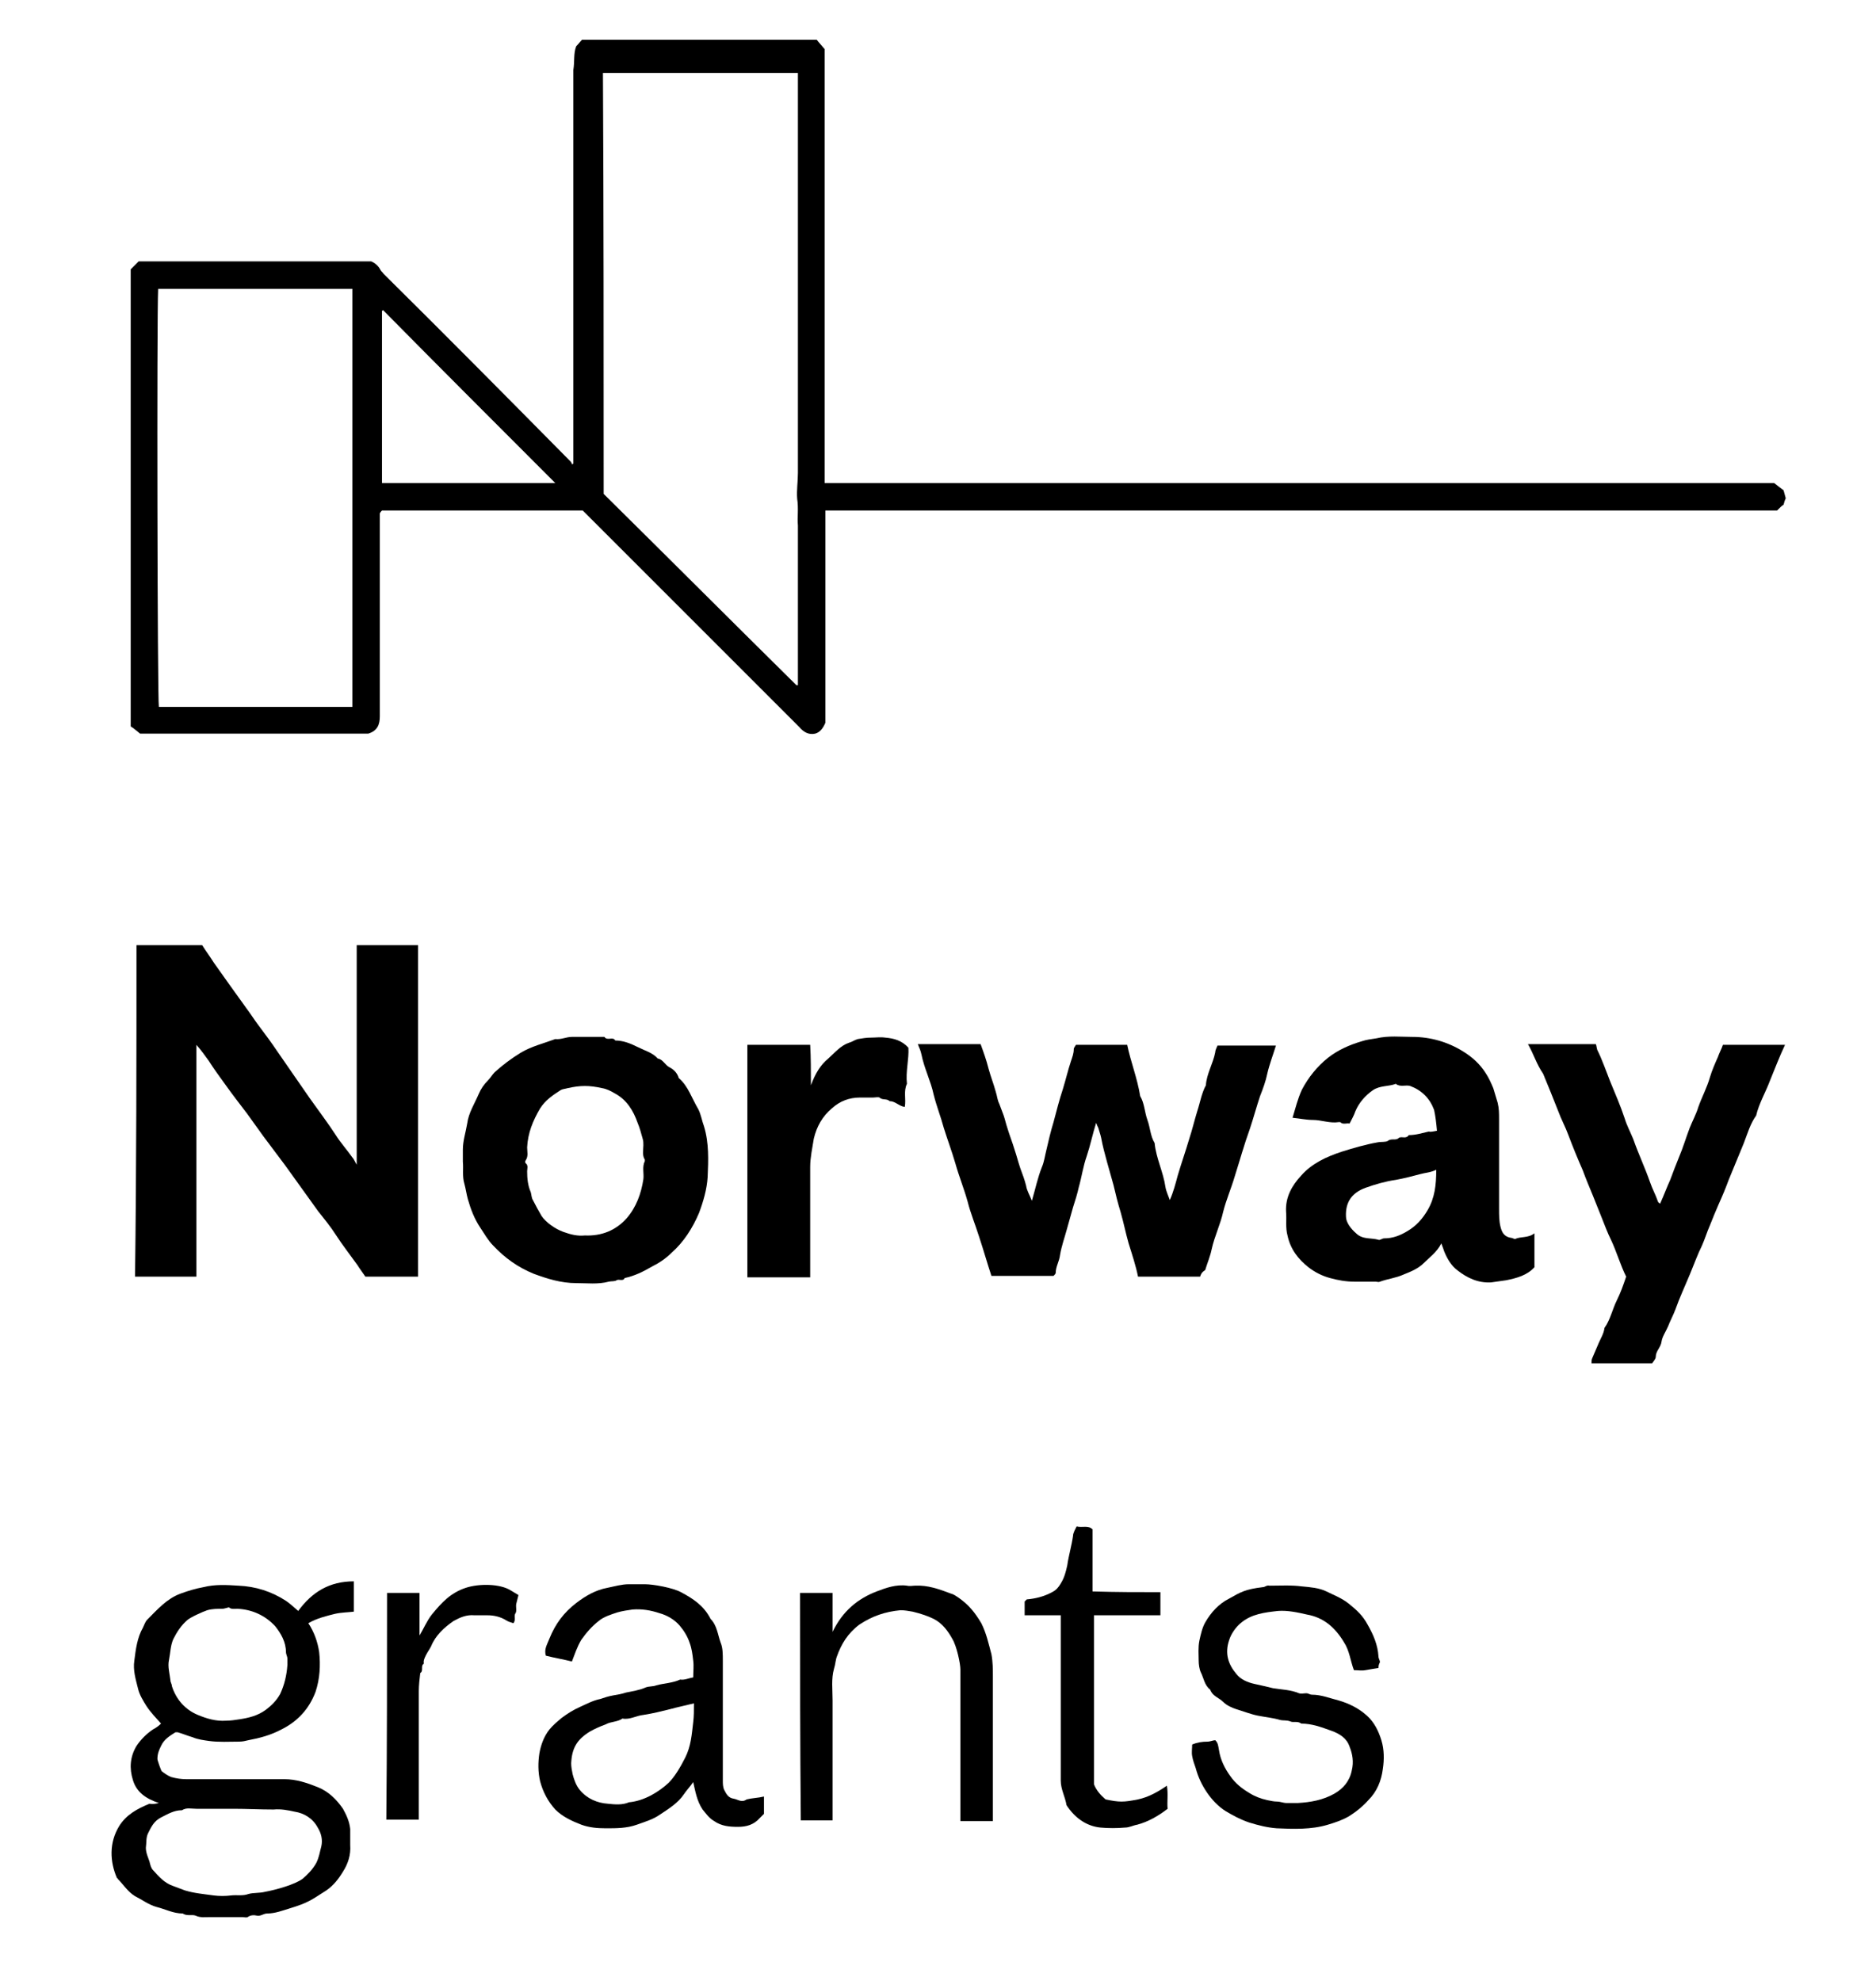 <?xml version="1.0" encoding="utf-8"?>
<!-- Generator: Adobe Illustrator 28.2.0, SVG Export Plug-In . SVG Version: 6.00 Build 0)  -->
<svg version="1.1" id="Livello_1" xmlns="http://www.w3.org/2000/svg" xmlns:xlink="http://www.w3.org/1999/xlink" x="0px" y="0px"
	 viewBox="0 0 259.8 274.3" style="enable-background:new 0 0 259.8 274.3;" xml:space="preserve">
<g>
	<path d="M79.8,6.4c0.3-0.3,0.6-0.7,0.8-0.9c10.8,0,21.6,0,32.5,0c0.3,0.4,0.7,0.8,1.1,1.3c0,10.1,0,20.1,0,30.1c0,10,0,20,0,30
		c43.9,0,87.7,0,131.5,0c0.5,0.4,0.9,0.7,1.3,1c0.1,0.4,0.2,0.7,0.3,1.1c-0.1,0.2-0.2,0.5-0.3,0.9c-0.2,0.1-0.5,0.4-0.9,0.8
		c-43.8,0-87.8,0-131.8,0c0,9.9,0,19.7,0,29.4c-0.3,0.7-0.7,1.3-1.4,1.5c-0.9,0.2-1.6-0.2-2.2-0.9c-10-10-20-20-30-30
		c-9.2,0-18.5,0-27.8,0c-0.1,0.1-0.2,0.2-0.3,0.4c0,0.3,0,0.7,0,1.1c0,9,0,18,0,27c0,1.1-0.3,2-1.6,2.4c-10.4,0-20.9,0-31.6,0
		c-0.4-0.3-0.8-0.7-1.3-1c0-21.1,0-42.2,0-63.3c0.3-0.3,0.7-0.7,1.1-1.1c10.7,0,21.4,0,32.2,0c0.5,0.2,1,0.6,1.3,1.2
		c0.1,0.2,0.3,0.3,0.4,0.5c8.7,8.6,17.3,17.3,25.9,26c0.1,0.1,0.2,0.3,0.2,0.4c0.1,0,0.2-0.1,0.2-0.1c0-0.4,0-0.8,0-1.2
		c0-17.8,0-35.5,0-53.3C79.6,8.5,79.4,7.4,79.8,6.4z M83.6,68.4c8.9,8.8,17.8,17.7,26.7,26.5c0,0,0.1,0,0.2,0c0-1.2,0-2.5,0-3.7
		c0-1.2,0-2.5,0-3.7c0-1.2,0-2.5,0-3.7s0-2.5,0-3.7s0-2.5,0-3.7c0-1.2,0-2.4,0-3.6c-0.1-1.2,0.1-2.4-0.1-3.7
		c-0.1-1.2,0.1-2.4,0.1-3.6c0-1.2,0-2.5,0-3.7s0-2.5,0-3.7c0-1.2,0-2.5,0-3.7c0-1.2,0-2.5,0-3.7c0-1.2,0-2.5,0-3.7
		c0-1.2,0-2.5,0-3.7s0-2.5,0-3.7c0-1.2,0-2.5,0-3.7c0-1.2,0-2.5,0-3.7c0-1.2,0-2.4,0-3.6c0-1.2,0-2.5,0-3.7c0-1.2,0-2.5,0-3.7
		c0-1.2,0-2.5,0-3.7c0-1.2,0-2.5,0-3.7s0-2.5,0-3.7c-9,0-18,0-27,0C83.6,29,83.6,48.6,83.6,68.4z M48.8,40c-9,0-18,0-26.9,0
		c-0.2,4.2-0.1,56.8,0.1,57.9c8.9,0,17.9,0,26.8,0C48.8,78.6,48.8,59.3,48.8,40z M52.9,66.9c8,0,16,0,24,0C68.9,58.9,61,51,53.1,43
		c0,0-0.1-0.1-0.1,0c0,0-0.1,0-0.1,0.1C52.9,51,52.9,58.9,52.9,66.9z"/>
	<path d="M18.9,130.9c3,0,6,0,9.1,0c0.5,0.8,1.1,1.6,1.6,2.4c0.7,1,1.5,2.1,2.2,3.1c0.8,1.1,1.5,2.1,2.3,3.2
		c0.6,0.8,1.1,1.6,1.7,2.4c0.9,1.2,1.8,2.4,2.6,3.6c1.5,2.2,3,4.3,4.5,6.5c1.2,1.7,2.5,3.4,3.6,5.1c0.7,1.1,1.6,2.1,2.3,3.1
		c0.2,0.2,0.3,0.5,0.6,1c0-10.3,0-20.4,0-30.4c2.9,0,5.6,0,8.5,0c0,15.3,0,30.6,0,45.9c-2.5,0-4.9,0-7.3,0c-0.4-0.6-0.8-1.1-1.1-1.6
		c-1-1.4-2.1-2.8-3-4.2c-0.7-1.1-1.6-2.2-2.4-3.2c-0.8-1.1-1.5-2.1-2.3-3.2s-1.5-2.1-2.3-3.2c-1-1.3-2-2.7-3-4
		c-0.8-1.1-1.5-2.1-2.3-3.2c-1-1.3-2-2.6-3-4c-0.8-1.1-1.6-2.2-2.3-3.3c-0.5-0.7-1-1.4-1.7-2.2c0,10.8,0,21.4,0,32.1
		c-2.9,0-5.6,0-8.5,0C18.9,161.5,18.9,146.3,18.9,130.9z"/>
	<path d="M166.2,176.8c-2.9,0-5.7,0-8.6,0c-0.3-1.5-0.8-3-1.3-4.6c-0.4-1.4-0.7-2.9-1.1-4.3c-0.4-1.3-0.7-2.5-1-3.8
		c-0.3-1.1-0.6-2.1-0.9-3.2c-0.3-1.1-0.6-2.2-0.8-3.3c-0.1-0.5-0.3-1-0.4-1.4c-0.1-0.2-0.2-0.4-0.3-0.7c-0.5,1.6-0.8,3.1-1.3,4.6
		c-0.5,1.4-0.7,2.9-1.1,4.3c-0.2,0.9-0.5,1.9-0.8,2.8c-0.3,1.1-0.6,2.1-0.9,3.2c-0.3,1.1-0.7,2.2-0.9,3.4c-0.1,0.9-0.6,1.6-0.6,2.5
		c0,0.1-0.2,0.3-0.3,0.4c-2.9,0-5.7,0-8.6,0c-0.6-1.8-1.1-3.6-1.7-5.4c-0.5-1.6-1.2-3.3-1.6-4.9c-0.5-1.8-1.2-3.5-1.7-5.3
		c-0.5-1.7-1.1-3.3-1.6-4.9c-0.4-1.5-1-3-1.4-4.6c-0.4-1.9-1.3-3.6-1.7-5.6c-0.1-0.5-0.3-0.9-0.5-1.4c3,0,5.8,0,8.7,0
		c0.4,1.1,0.8,2.2,1.1,3.4c0.3,1.1,0.7,2.1,1,3.2c0.2,0.6,0.2,1.1,0.5,1.7c0.2,0.5,0.4,1.1,0.6,1.6c0.2,0.6,0.3,1.1,0.5,1.7
		c0.3,1,0.7,2,1,3c0.3,0.9,0.5,1.7,0.8,2.6c0.3,0.8,0.6,1.6,0.8,2.4c0.1,0.7,0.5,1.3,0.8,2.1c0.5-1.7,0.8-3.2,1.4-4.7
		c0.3-0.7,0.4-1.5,0.6-2.3c0.3-1.3,0.6-2.6,1-3.9c0.4-1.5,0.8-3.1,1.3-4.6c0.4-1.3,0.7-2.6,1.1-3.8c0.2-0.6,0.4-1.1,0.4-1.7
		c0-0.2,0.2-0.4,0.3-0.6c2.4,0,4.7,0,7.1,0c0.5,2.4,1.4,4.6,1.8,7.1c0.6,1,0.6,2.2,1,3.3c0.4,1.1,0.4,2.2,1,3.2
		c0.2,2.1,1.2,4,1.5,6.1c0.1,0.6,0.4,1.2,0.6,1.8c0.5-1.1,0.8-2.3,1.1-3.4c0.5-1.7,1.1-3.4,1.6-5.1c0.4-1.2,0.7-2.5,1.1-3.8
		c0.4-1.2,0.6-2.5,1.2-3.6c0.1-1.6,1-3,1.3-4.6c0-0.3,0.2-0.6,0.3-0.9c2.6,0,5.4,0,8.1,0c-0.4,1.3-0.9,2.6-1.2,3.9
		c-0.2,1-0.6,2.1-1,3.1c-0.5,1.5-0.9,3-1.4,4.5c-0.8,2.2-1.4,4.4-2.1,6.6c-0.5,1.7-1.2,3.3-1.6,4.9c-0.4,1.8-1.2,3.4-1.6,5.2
		c-0.2,1-0.6,1.9-0.9,2.9C166.4,176.2,166.3,176.5,166.2,176.8z"/>
	<path d="M199,156.6c-0.1-1.1-0.2-2-0.4-2.9c-0.6-1.6-1.7-2.7-3.3-3.3c-0.6-0.2-1.4,0.2-2-0.3c-1,0.4-2.2,0.2-3.2,0.9
		c-1,0.7-1.9,1.7-2.4,2.9c-0.2,0.6-0.5,1.1-0.8,1.7c-0.4-0.1-0.9,0.2-1.3-0.2c0,0-0.2,0-0.2,0c-1.2,0.2-2.4-0.3-3.6-0.3
		c-0.9,0-1.8-0.2-2.8-0.3c0.4-1.3,0.7-2.6,1.3-3.9c0.9-1.7,2.1-3.2,3.6-4.4c1.4-1.1,3-1.8,4.7-2.3c0.6-0.2,1.3-0.3,2-0.4
		c1.7-0.4,3.4-0.2,5-0.2c2.5,0,4.9,0.7,7,2c1.3,0.8,2.4,1.8,3.2,3.1c0.4,0.6,0.7,1.3,1,2c0.2,0.6,0.4,1.4,0.6,2
		c0.2,0.8,0.2,1.5,0.2,2.3c0,4.1,0,8.2,0,12.4c0,0.9,0,1.7,0.2,2.5c0.2,0.8,0.5,1.3,1.3,1.5c0.2,0,0.4,0.1,0.7,0.2
		c0.8-0.4,1.8-0.1,2.7-0.8c0,1.6,0,3.1,0,4.7c-1,1.1-2.4,1.5-3.9,1.8c-0.7,0.1-1.4,0.2-2.1,0.3c-1.8,0.1-3.3-0.6-4.7-1.7
		c-0.8-0.6-1.4-1.6-1.8-2.6c-0.1-0.3-0.2-0.6-0.4-1.1c-0.6,1.2-1.6,1.9-2.4,2.7c-0.8,0.8-1.8,1.2-2.8,1.6c-1.1,0.5-2.2,0.6-3.3,1
		c-0.2,0.1-0.4,0-0.6,0c-1,0-1.9,0-2.9,0c-1.2,0-2.3-0.2-3.4-0.5c-1.1-0.3-2.1-0.8-3-1.5c-1.4-1.1-2.5-2.5-2.9-4.4
		c-0.3-1.1-0.1-2.2-0.2-3.3c-0.1-2,0.8-3.6,2.1-5c1.5-1.7,3.5-2.6,5.6-3.3c1.6-0.5,3.3-1,5-1.3c0.5-0.1,1.1,0,1.4-0.2
		c0.5-0.4,1.1,0,1.5-0.4c0.4-0.3,1,0.2,1.4-0.4c1,0,1.9-0.3,2.8-0.5C198,156.8,198.5,156.7,199,156.6z M198.9,162
		c-0.8,0.4-1.5,0.4-2.2,0.6c-1.1,0.3-2.3,0.6-3.4,0.8c-1.4,0.2-2.8,0.6-4.2,1.1c-1.9,0.7-2.8,2-2.7,4c0,0.8,0.7,1.7,1.4,2.3
		c0.9,0.9,2.1,0.6,3.1,0.9c0.2,0.1,0.5-0.2,0.8-0.2c1.2,0,2.2-0.4,3.2-1c1.2-0.7,2.1-1.7,2.8-2.9C198.7,165.9,198.9,164.1,198.9,162
		z"/>
	<path d="M64.1,160.9c0-0.7,0-1.2,0-1.7c0-1.2,0.4-2.4,0.6-3.6c0.2-1.5,1-2.7,1.6-4.1c0.3-0.7,0.7-1.3,1.3-1.9
		c0.3-0.3,0.6-0.8,0.9-1.1c1.1-1,2.3-1.9,3.6-2.7c1.5-0.9,3.2-1.3,4.8-1.9c0.8,0.1,1.5-0.3,2.3-0.3c0.9,0,1.8,0,2.7,0
		c0.6,0,1.2,0,1.8,0c0.4,0.6,1.2-0.1,1.5,0.5c1.1,0,2.1,0.4,3.1,0.9c1,0.5,2.1,0.8,2.8,1.6c0.7,0.1,1,0.9,1.6,1.2
		c0.6,0.3,1.1,0.8,1.3,1.5c1.3,1.1,1.8,2.8,2.7,4.3c0.4,0.8,0.5,1.6,0.8,2.4c0.7,2.3,0.6,4.7,0.5,7c-0.1,1.7-0.6,3.4-1.2,5
		c-0.9,2.1-2.1,4-3.8,5.5c-0.8,0.8-1.7,1.4-2.7,1.9c-1.2,0.7-2.4,1.3-3.8,1.6c-0.2,0.5-0.8,0.1-1.1,0.3c-0.3,0.2-0.7,0.1-1.1,0.2
		c-1.5,0.4-3,0.2-4.5,0.2c-2.1,0-4-0.6-5.9-1.3c-2.2-0.9-4-2.2-5.6-3.9c-0.7-0.7-1.2-1.6-1.8-2.5c-0.8-1.2-1.3-2.5-1.7-3.9
		c-0.2-0.7-0.3-1.5-0.5-2.2C64,162.9,64.2,161.8,64.1,160.9z M81,171.1c2.3,0.1,4.3-0.7,5.8-2.4c1.3-1.5,2-3.4,2.3-5.4
		c0.1-0.8-0.2-1.7,0.2-2.5c0-0.1,0-0.2,0-0.2c-0.4-0.6-0.2-1.4-0.2-2c0-0.3,0-0.6-0.1-0.9c-0.2-0.7-0.4-1.5-0.7-2.2
		c-0.6-1.7-1.5-3.2-3.2-4.1c-0.5-0.3-1.1-0.6-1.7-0.7c-1.8-0.4-3-0.4-4.8,0c-0.3,0.1-0.7,0.1-1,0.3c-1.1,0.7-2.1,1.4-2.8,2.5
		c-1,1.7-1.7,3.4-1.8,5.4c0,0.6,0.2,1.2-0.2,1.8c-0.1,0.1-0.1,0.3,0,0.4c0.4,0.3,0.2,0.8,0.2,1.1c0,1,0.1,2,0.5,2.9
		c0.1,0.3,0.1,0.8,0.3,1.1c0.4,0.8,0.8,1.5,1.2,2.2c0.6,0.9,1.9,1.8,3,2.2C79.1,171,80,171.2,81,171.1z"/>
	<path d="M211.6,144.6c3.2,0,6.3,0,9.4,0c0.1,0.2,0.1,0.5,0.2,0.8c0.7,1.4,1.2,2.9,1.8,4.4c0.7,1.7,1.4,3.3,2,5.1
		c0.3,1,0.8,1.9,1.2,2.9c0.7,2,1.6,3.9,2.3,5.9c0.3,0.9,0.8,1.8,1.1,2.7c0,0.1,0.2,0.2,0.3,0.3c0.5-1.1,0.9-2.2,1.4-3.3
		c0.4-1.1,0.8-2.1,1.2-3.1c0.6-1.4,1-2.8,1.5-4.1c0.4-1,0.9-1.9,1.2-2.9c0.5-1.4,1.2-2.7,1.6-4.1c0.3-1,0.7-1.9,1.1-2.8
		c0.2-0.6,0.5-1.1,0.7-1.7c2.9,0,5.7,0,8.6,0c-0.8,1.7-1.4,3.3-2.1,5c-0.6,1.6-1.5,3.1-1.9,4.8c-0.8,1.1-1.2,2.5-1.7,3.8
		c-0.7,1.7-1.4,3.4-2.1,5.1c-0.4,1.1-0.9,2.3-1.4,3.4c-0.4,0.9-0.8,1.9-1.2,2.9c-0.4,0.9-0.7,1.9-1.1,2.8c-0.6,1.2-1.1,2.6-1.6,3.8
		c-0.7,1.7-1.5,3.4-2.1,5.1c-0.3,0.8-0.7,1.5-1,2.3c-0.3,0.7-0.8,1.4-0.9,2.1c-0.1,0.8-0.8,1.3-0.8,2.1c0,0.3-0.3,0.6-0.5,0.9
		c-2.8,0-5.6,0-8.4,0c0-0.2,0-0.5,0.1-0.7c0.3-0.7,0.6-1.4,0.9-2.1c0.3-0.7,0.7-1.3,0.8-2.1c0.8-1.1,1.1-2.6,1.7-3.8
		c0.5-1,0.9-2.1,1.3-3.3c-0.8-1.6-1.3-3.4-2.1-5.1c-0.5-1-0.9-2.1-1.3-3.1c-0.4-1-0.8-2-1.2-3c-0.5-1.2-1-2.4-1.4-3.5
		c-0.7-1.6-1.4-3.3-2-4.9c-0.4-1.1-1-2.2-1.4-3.3c-0.7-1.8-1.4-3.5-2.1-5.2C212.8,147.4,212.4,146,211.6,144.6z"/>
	<path d="M22,249.7c-1.8-0.6-3.1-1.5-3.6-3.2c-0.5-1.6-0.4-3.2,0.5-4.7c0.6-0.9,1.4-1.7,2.3-2.3c0.4-0.2,0.8-0.5,1.1-0.8
		c-0.7-0.8-1.4-1.5-2-2.4c-0.5-0.8-1-1.6-1.2-2.5c-0.3-1.2-0.7-2.5-0.5-3.8c0.2-1.6,0.4-3.2,1.2-4.6c0.2-0.4,0.3-0.8,0.6-1.1
		c1.4-1.4,2.7-2.9,4.6-3.6c1.1-0.4,2.1-0.7,3.2-0.9c1.6-0.4,3.2-0.3,4.8-0.2c2.4,0.1,4.6,0.8,6.6,2.1c0.6,0.4,1.1,0.9,1.7,1.4
		c1.9-2.6,4.3-4.1,7.7-4.1c0,1.4,0,2.8,0,4.2c-0.8,0.1-1.7,0.1-2.6,0.3c-1.2,0.3-2.5,0.6-3.7,1.3c0.8,1.2,1.3,2.6,1.5,4
		c0.2,1.8,0.1,3.7-0.5,5.5c-0.9,2.4-2.5,4.1-4.7,5.2c-1.5,0.8-3,1.2-4.6,1.5c-0.4,0.1-0.8,0.2-1.3,0.2c-1.4,0-2.8,0.1-4.2-0.1
		c-0.7-0.1-1.5-0.2-2.2-0.5c-0.7-0.2-1.4-0.5-2.1-0.7c-0.1,0-0.2,0-0.3,0c-0.8,0.5-1.6,1-2,1.9c-0.3,0.6-0.5,1.1-0.5,1.8
		c0,0.2,0.5,1.6,0.6,1.7c0.4,0.3,0.8,0.6,1.3,0.8c0.7,0.2,1.4,0.3,2.1,0.3c4.5,0,9.1,0,13.6,0c1.6,0,3.1,0.5,4.6,1.1
		c1.5,0.6,2.6,1.7,3.5,3c0.5,0.9,0.9,1.8,1,2.8c0,0.8,0,1.5,0,2.2c0.1,1.4-0.3,2.6-1,3.7c-0.6,1-1.3,1.9-2.3,2.6
		c-2.2,1.4-2.5,1.7-5.1,2.5c-1,0.3-2,0.7-3.1,0.7c-0.5,0-0.9,0.4-1.4,0.3c-0.4-0.1-0.9-0.1-1.3,0.2c-0.2,0.1-0.5,0-0.7,0
		c-1.5,0-3.1,0-4.6,0c-0.6,0-1.3,0.1-1.9-0.2c-0.5-0.2-1.2,0.1-1.8-0.3c-1.3,0-2.4-0.6-3.6-0.9c-1.1-0.3-2-1-3-1.5
		c-1-0.6-1.6-1.6-2.4-2.4c0,0,0-0.1-0.1-0.1c-1-2.3-1.1-4.9,0.3-7.2c1-1.6,2.5-2.4,4.2-3.1C21.2,249.9,21.5,249.8,22,249.7z
		 M32.4,250.5c-1.8,0-3.5,0-5.2,0c-0.7,0-1.4-0.2-2,0.2c-1.1,0-1.9,0.5-2.9,1c-1,0.5-1.4,1.4-1.8,2.2c-0.3,0.6-0.2,1.3-0.3,2
		c0,0.7,0.3,1.3,0.5,1.9c0.1,0.4,0.2,0.9,0.5,1.2c0.8,0.9,1.6,1.8,2.8,2.2c0.5,0.2,1.1,0.4,1.6,0.6c1.3,0.4,2.6,0.5,4,0.7
		c0.8,0.1,1.6,0.1,2.4,0c0.8-0.1,1.6,0.1,2.4-0.2c0.7-0.2,1.5-0.1,2.3-0.3c1.6-0.3,4.1-1,5.2-1.8c0.7-0.6,1.4-1.3,1.9-2.2
		c0.4-0.8,0.5-1.6,0.7-2.3c0.2-0.9,0-1.8-0.5-2.6c-0.7-1.3-1.9-2-3.2-2.2c-0.9-0.2-1.9-0.4-2.9-0.3C36,250.6,34.2,250.5,32.4,250.5z
		 M31.7,222.6c-0.4,0.1-0.7,0.2-0.9,0.2c-0.7,0-1.4,0-2.1,0.2c-0.6,0.2-2.4,1-2.8,1.4c-0.8,0.7-1.4,1.6-1.9,2.6
		c-0.4,0.9-0.4,1.9-0.6,2.9c-0.2,0.9,0.1,1.9,0.2,2.8c0,0.3,0.2,0.5,0.2,0.8c0.6,1.9,1.9,3.3,3.6,4c1.2,0.5,2.5,0.9,3.9,0.8
		c0.6,0,1.3-0.1,1.9-0.2c1.3-0.2,2.5-0.5,3.6-1.3c0.8-0.6,1.5-1.3,2-2.2c0.6-1.3,0.9-2.6,1-4c0-0.3,0-0.6,0-0.9
		c0-0.3-0.2-0.6-0.2-0.9c0-1.4-0.7-2.6-1.5-3.6c-1.4-1.5-3.2-2.3-5.2-2.4C32.5,222.8,32,222.9,31.7,222.6z"/>
	<path d="M105.8,248.8c0,0.8,0,1.6,0,2.4c-0.2,0.2-0.4,0.4-0.6,0.6c-0.8,0.9-1.8,1.2-3,1.2c-1.2,0-2.3-0.1-3.3-0.8
		c-0.7-0.4-1.1-1-1.6-1.6c-0.8-1.2-1-2.5-1.3-3.8c-0.4,0.6-0.9,1.1-1.3,1.7c-0.8,1.2-2.1,2-3.3,2.8c-1,0.7-2.1,1-3.2,1.4
		c-1.4,0.5-2.8,0.5-4.3,0.5c-1.2,0-2.3-0.1-3.4-0.5c-1.3-0.5-2.6-1.1-3.6-2.1c-1-1.1-1.7-2.4-2.1-3.9c-0.3-1.3-0.3-2.6-0.1-3.9
		c0.2-1.1,0.6-2.3,1.4-3.3c0.5-0.6,1.1-1.1,1.7-1.6c0.8-0.6,1.6-1.1,2.5-1.5c0.9-0.4,1.8-0.9,2.8-1.1c0.6-0.2,1.2-0.4,1.8-0.5
		c0.6-0.1,1.2-0.2,1.8-0.4c0.9-0.2,1.8-0.3,2.7-0.7c0.5-0.2,1-0.1,1.5-0.3c1.1-0.3,2.2-0.3,3.3-0.8c0.6,0.1,1.2-0.2,1.8-0.3
		c0-0.8,0.1-1.6,0-2.3c-0.1-0.9-0.2-1.7-0.5-2.5c-0.3-0.9-0.8-1.7-1.4-2.4c-0.7-0.8-1.7-1.4-2.8-1.7c-1.2-0.4-2.4-0.6-3.7-0.5
		c-0.7,0.1-1.4,0.2-2.1,0.4c-0.9,0.3-1.9,0.6-2.6,1.2c-0.9,0.7-1.7,1.6-2.4,2.6c-0.6,1-0.9,2-1.3,3c-1.2-0.3-2.4-0.5-3.6-0.8
		c-0.3-0.9,0.2-1.6,0.5-2.4c0.8-2,2-3.6,3.7-4.9c1.3-1,2.7-1.8,4.3-2.1c1-0.2,2-0.5,3-0.5c0.8,0,1.5,0,2.2,0c1.2,0,3.9,0.5,5,1.1
		c1.7,0.9,3.2,1.9,4.1,3.7c0.9,0.9,1,2.2,1.4,3.3c0.3,0.7,0.3,1.6,0.3,2.5c0,5.5,0,11.1,0,16.6c0,0.4,0,0.9,0.2,1.3
		c0.3,0.6,0.6,1.1,1.3,1.2c0.6,0.1,1.1,0.6,1.8,0.1C104.2,249,105,249,105.8,248.8z M96.1,235.9c-1.2,0.3-2.2,0.5-3.3,0.8
		c-1.2,0.3-2.4,0.6-3.7,0.8c-1,0.1-1.9,0.7-2.9,0.5c-0.7,0.5-1.6,0.4-2.3,0.8c-0.8,0.3-1.5,0.6-2.2,1c-1.8,1.1-2.5,2.3-2.6,4.4
		c0,0.5,0.1,1,0.2,1.5c0.2,0.8,0.5,1.6,1,2.2c1,1.2,2.4,1.8,3.9,1.9c0.9,0.1,2,0.2,2.9-0.2c2.2-0.2,4.2-1.5,5.5-2.7
		c0.8-0.8,1.6-2.1,2.3-3.5c0.8-1.6,0.9-3.2,1.1-4.9C96.1,237.7,96.1,236.9,96.1,235.9z"/>
	<path d="M112.3,150.3c0.6-1.6,1.3-2.8,2.4-3.7c0.9-0.8,1.7-1.8,2.9-2.2c0.4-0.1,0.8-0.4,1.2-0.5c0.6-0.1,1.2-0.2,1.8-0.2
		c0.7,0,1.3-0.1,2,0c1.2,0.1,2.3,0.4,3.2,1.4c0.1,1.6-0.4,3.3-0.2,5c-0.5,1-0.1,2.1-0.3,3.2c-0.8-0.1-1.3-0.8-2.1-0.8
		c-0.4-0.4-1-0.1-1.4-0.5c-0.2-0.1-0.6,0-0.9,0c-0.6,0-1.2,0-1.8,0c-1.5,0-2.8,0.5-3.9,1.5c-1.3,1.1-2.1,2.5-2.5,4.2
		c-0.2,1.3-0.5,2.6-0.5,3.9c0,4.7,0,9.4,0,14.1c0,0.4,0,0.8,0,1.2c-2.9,0-5.8,0-8.7,0c0-10.7,0-21.4,0-32.2c2.9,0,5.8,0,8.7,0
		C112.3,146.5,112.3,148.3,112.3,150.3z"/>
	<path d="M190.9,231c-0.7,0.1-1.2,0.2-1.8,0.3c-0.5,0.1-1.1,0-1.6,0c-0.5-1.3-0.6-2.7-1.4-3.9c-1.2-2-2.8-3.4-5.1-3.8
		c-1.3-0.3-2.7-0.6-4-0.5c-1.8,0.2-3.7,0.4-5.2,1.7c-0.6,0.5-1.3,1.4-1.6,2.4c-0.6,1.8-0.1,3.3,1,4.6c0.6,0.8,1.6,1.2,2.5,1.4
		c0.9,0.2,1.8,0.4,2.6,0.6c1.2,0.2,2.4,0.2,3.6,0.7c0.3,0.1,0.7,0,1,0c0.3,0,0.5,0.2,0.8,0.2c1.3,0,2.5,0.5,3.7,0.8
		c1.4,0.4,2.8,1.1,3.9,2.1c1,0.9,1.6,2.1,2,3.4c0.4,1.3,0.4,2.7,0.2,4c-0.2,1.6-0.8,3.1-2,4.3c-0.8,0.9-1.8,1.7-2.8,2.3
		c-0.9,0.5-1.8,0.8-2.8,1.1c-2.3,0.7-4.8,0.6-7.1,0.5c-1.3-0.1-2.5-0.4-3.8-0.8c-1.2-0.4-2.3-1-3.3-1.6c-1.9-1.2-3.5-3.6-4.1-5.9
		c-0.2-0.6-0.4-1.1-0.5-1.7c-0.1-0.5,0-1.1,0-1.6c0.7-0.3,1.4-0.4,2.1-0.4c0.4,0,0.8-0.2,1.1-0.2c0.4,0.4,0.4,0.8,0.5,1.3
		c0.2,1.4,0.8,2.6,1.6,3.7c0.7,1,1.6,1.7,2.6,2.3c0.8,0.5,1.6,0.8,2.5,1c0.5,0.1,0.9,0.2,1.4,0.2c0.4,0,0.8,0.2,1.3,0.2
		c0.5,0,1,0,1.5,0c1.8-0.1,3.5-0.4,5.1-1.3c1.2-0.7,2.1-1.7,2.4-3.2c0.3-1.2,0.1-2.3-0.3-3.3c-0.4-1.2-1.4-1.8-2.5-2.2
		c-1.4-0.5-2.7-1-4.2-1c-0.5-0.4-1.1-0.1-1.5-0.3c-0.5-0.2-1-0.1-1.4-0.2c-1-0.3-2.1-0.4-3.1-0.6s-2-0.6-3-0.9
		c-0.6-0.2-1.3-0.5-1.8-1c-0.6-0.6-1.5-0.8-1.8-1.7c-0.8-0.6-0.9-1.6-1.3-2.4c-0.2-0.4-0.3-1.1-0.3-1.6c0-0.9-0.1-1.8,0.1-2.8
		c0.2-0.9,0.4-1.8,0.8-2.5c0.8-1.4,1.9-2.6,3.3-3.3c1.6-0.9,2.2-1.3,4.7-1.6c0.3,0,0.5-0.3,0.9-0.2c1.5,0,3-0.1,4.5,0.1
		c1.1,0.1,2.4,0.2,3.4,0.7c1,0.5,2.1,0.9,3.1,1.7c1.1,0.9,1.9,1.6,2.6,2.9c0.8,1.4,1.4,2.8,1.5,4.4c0,0.3,0.2,0.5,0.2,0.8
		C191,230.4,190.9,230.6,190.9,231z"/>
	<path d="M110.8,220.6c1.5,0,2.9,0,4.5,0c0,1.8,0,3.5,0,5.4c1.4-2.9,3.5-4.6,6.1-5.6c1.3-0.5,2.7-1,4.2-0.8c0.4,0.1,0.8,0,1.1,0
		c1.8-0.1,3.4,0.5,5,1.1c0.4,0.1,0.8,0.4,1.1,0.6c1.4,1,2.2,2,3.1,3.5c0.7,1.4,1,2.8,1.4,4.3c0.2,1.1,0.2,2.1,0.2,3.1
		c0,6.6,0,13.2,0,20c-1.5,0-2.9,0-4.5,0c0-0.4,0-0.9,0-1.3c0-6.6,0-13.1,0-19.7c0-0.8-0.5-3.2-1.1-4.2c-0.6-1.1-1.4-2.2-2.6-2.8
		c-0.8-0.4-1.7-0.7-2.9-1c-0.6-0.1-1.1-0.2-1.7-0.2c-2.1,0.2-3.9,0.8-5.7,2c-1.6,1.2-2.5,2.7-3.1,4.4c-0.2,0.5-0.2,1.1-0.4,1.7
		c-0.4,1.4-0.2,2.9-0.2,4.4c0,5.1,0,10.2,0,15.4c0,0.4,0,0.8,0,1.2c-1.5,0-3,0-4.4,0C110.8,241.7,110.8,231.2,110.8,220.6z"/>
	<path d="M160.7,220.5c0,1.2,0,2.2,0,3.2c-3.1,0-6.1,0-9.2,0c0,7.8,0,15.6,0,23.4c0.3,0.8,0.9,1.5,1.6,2.1c1.9,0.4,2.5,0.4,4.5,0
		c1.4-0.3,2.7-1,4-1.9c0.2,1.2,0,2.2,0.1,3.2c-1.3,1-2.7,1.8-4.2,2.2c-0.6,0.1-1.1,0.4-1.7,0.4c-1.1,0.1-2.3,0.1-3.4,0
		c-2-0.2-3.6-1.4-4.7-3.1c-0.2-1.2-0.8-2.2-0.8-3.4c0-7.6,0-15.2,0-22.9c-1.6,0-3.3,0-5,0c0-0.7,0-1.3,0-1.9
		c0.1-0.1,0.2-0.2,0.3-0.3c1.2-0.1,2.4-0.4,3.5-1c0.6-0.3,0.9-0.7,1.2-1.2c0.5-0.8,0.7-1.6,0.9-2.5c0.2-1.4,0.6-2.7,0.8-4.1
		c0-0.4,0.3-0.9,0.5-1.3c0.8,0.2,1.6-0.2,2.2,0.4c0,2.9,0,5.7,0,8.6C154.6,220.5,157.6,220.5,160.7,220.5z"/>
	<path d="M53.6,220.6c1.5,0,2.9,0,4.5,0c0,2,0,4,0,5.9c0.6-1,1-2,1.7-2.9c1.4-1.7,2.6-3,4.7-3.7c1.8-0.6,4.8-0.6,6.3,0.4
		c0.3,0.2,0.7,0.4,1,0.6c-0.1,0.4-0.2,0.8-0.3,1.2c-0.1,0.4,0.1,1-0.1,1.3c-0.3,0.4,0.1,0.9-0.3,1.4c-0.3-0.1-0.7-0.2-1-0.4
		c-0.8-0.5-1.7-0.7-2.6-0.7c-0.6,0-1.2,0-1.8,0c-1.1-0.1-2,0.3-2.9,0.8c-1.3,0.9-2.5,2-3.1,3.5c-0.2,0.4-0.5,0.8-0.7,1.2
		c-0.2,0.4-0.4,0.8-0.3,1.2c-0.5,0.3,0,1-0.5,1.3c-0.1,0.8-0.2,1.7-0.2,2.5c0,5.9,0,11.8,0,17.8c-1.5,0-3,0-4.5,0
		C53.6,241.7,53.6,231.2,53.6,220.6z"/>
</g>
</svg>
